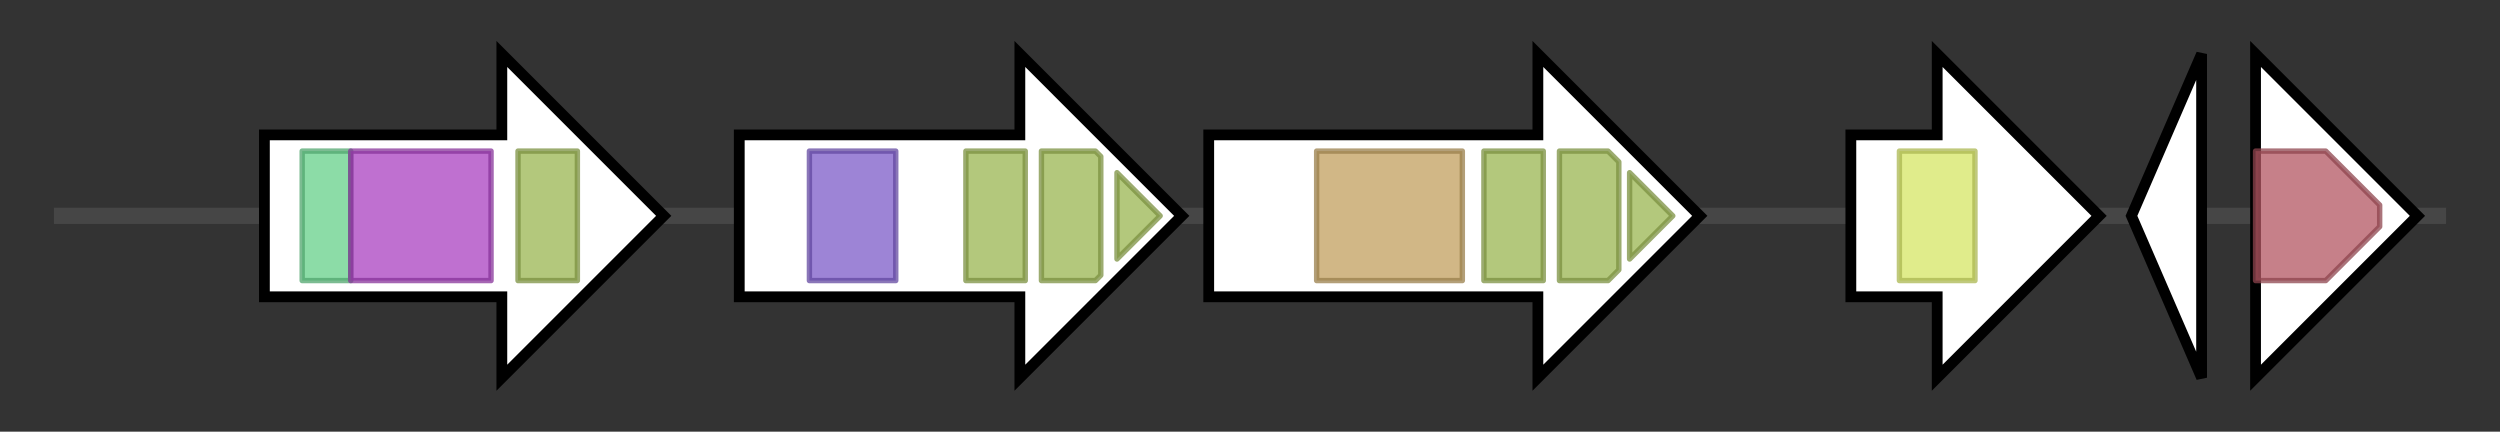<svg version="1.1" baseProfile="full" xmlns="http://www.w3.org/2000/svg" width="463.3" height="80">
	<rect width="100%" height="100%" fill="#333333" stroke="none"/>
	<g>
		<line x1="10" y1="40.0" x2="453.3" y2="40.0" style="stroke:rgb(70,70,70); stroke-width:3 "/>
		<g>
			<title> (ctg19_83)</title>
			<polygon class=" (ctg19_83)" points="49,25 93,25 93,10 123,40 93,70 93,55 49,55" fill="rgb(255,255,255)" fill-opacity="1.0" stroke="rgb(0,0,0)" stroke-width="2"  />
			<g>
				<title>M60-like_N (PF17291)
"N-terminal domain of M60-like peptidases"</title>
				<rect class="PF17291" x="56" y="28" stroke-linejoin="round" width="9" height="24" fill="rgb(102,208,137)" stroke="rgb(81,166,109)" stroke-width="1" opacity="0.75" />
			</g>
			<g>
				<title>Peptidase_M60 (PF13402)
"Peptidase M60, enhancin and enhancin-like"</title>
				<rect class="PF13402" x="65" y="28" stroke-linejoin="round" width="26" height="24" fill="rgb(169,64,192)" stroke="rgb(135,51,153)" stroke-width="1" opacity="0.75" />
			</g>
			<g>
				<title>Mucin_bdg (PF03272)
"Putative mucin or carbohydrate-binding module"</title>
				<rect class="PF03272" x="96" y="28" stroke-linejoin="round" width="11" height="24" fill="rgb(154,181,81)" stroke="rgb(123,144,64)" stroke-width="1" opacity="0.75" />
			</g>
		</g>
		<g>
			<title> (ctg19_84)</title>
			<polygon class=" (ctg19_84)" points="137,25 189,25 189,10 219,40 189,70 189,55 137,55" fill="rgb(255,255,255)" fill-opacity="1.0" stroke="rgb(0,0,0)" stroke-width="2"  />
			<g>
				<title>DUF3472 (PF11958)
"Domain of unknown function (DUF3472)"</title>
				<rect class="PF11958" x="150" y="28" stroke-linejoin="round" width="16" height="24" fill="rgb(124,91,200)" stroke="rgb(99,72,160)" stroke-width="1" opacity="0.75" />
			</g>
			<g>
				<title>Mucin_bdg (PF03272)
"Putative mucin or carbohydrate-binding module"</title>
				<rect class="PF03272" x="179" y="28" stroke-linejoin="round" width="11" height="24" fill="rgb(154,181,81)" stroke="rgb(123,144,64)" stroke-width="1" opacity="0.75" />
			</g>
			<g>
				<title>Mucin_bdg (PF03272)
"Putative mucin or carbohydrate-binding module"</title>
				<polygon class="PF03272" points="193,28 203,28 204,29 204,51 203,52 193,52" stroke-linejoin="round" width="11" height="24" fill="rgb(154,181,81)" stroke="rgb(123,144,64)" stroke-width="1" opacity="0.75" />
			</g>
			<g>
				<title>Mucin_bdg (PF03272)
"Putative mucin or carbohydrate-binding module"</title>
				<polygon class="PF03272" points="207,32 215,40 207,48" stroke-linejoin="round" width="11" height="24" fill="rgb(154,181,81)" stroke="rgb(123,144,64)" stroke-width="1" opacity="0.75" />
			</g>
		</g>
		<g>
			<title> (ctg19_85)</title>
			<polygon class=" (ctg19_85)" points="224,25 285,25 285,10 315,40 285,70 285,55 224,55" fill="rgb(255,255,255)" fill-opacity="1.0" stroke="rgb(0,0,0)" stroke-width="2"  />
			<g>
				<title>Peptidase_S8 (PF00082)
"Subtilase family"</title>
				<rect class="PF00082" x="244" y="28" stroke-linejoin="round" width="27" height="24" fill="rgb(193,159,94)" stroke="rgb(154,127,75)" stroke-width="1" opacity="0.75" />
			</g>
			<g>
				<title>Mucin_bdg (PF03272)
"Putative mucin or carbohydrate-binding module"</title>
				<rect class="PF03272" x="275" y="28" stroke-linejoin="round" width="11" height="24" fill="rgb(154,181,81)" stroke="rgb(123,144,64)" stroke-width="1" opacity="0.75" />
			</g>
			<g>
				<title>Mucin_bdg (PF03272)
"Putative mucin or carbohydrate-binding module"</title>
				<polygon class="PF03272" points="289,28 298,28 300,30 300,50 298,52 289,52" stroke-linejoin="round" width="11" height="24" fill="rgb(154,181,81)" stroke="rgb(123,144,64)" stroke-width="1" opacity="0.75" />
			</g>
			<g>
				<title>Mucin_bdg (PF03272)
"Putative mucin or carbohydrate-binding module"</title>
				<polygon class="PF03272" points="302,32 310,40 302,48" stroke-linejoin="round" width="11" height="24" fill="rgb(154,181,81)" stroke="rgb(123,144,64)" stroke-width="1" opacity="0.75" />
			</g>
		</g>
		<g>
			<title> (ctg19_86)</title>
			<polygon class=" (ctg19_86)" points="343,25 359,25 359,10 389,40 359,70 359,55 343,55" fill="rgb(255,255,255)" fill-opacity="1.0" stroke="rgb(0,0,0)" stroke-width="2"  />
			<g>
				<title>Fer4_12 (PF13353)
"4Fe-4S single cluster domain"</title>
				<rect class="PF13353" x="352" y="28" stroke-linejoin="round" width="14" height="24" fill="rgb(213,229,100)" stroke="rgb(170,183,80)" stroke-width="1" opacity="0.75" />
			</g>
		</g>
		<g>
			<title> (ctg19_87)</title>
			<polygon class=" (ctg19_87)" points="395,40 408,10 408,70" fill="rgb(255,255,255)" fill-opacity="1.0" stroke="rgb(0,0,0)" stroke-width="2"  />
		</g>
		<g>
			<title> (ctg19_88)</title>
			<polygon class=" (ctg19_88)" points="418,25 418,25 418,10 448,40 418,70 418,55 418,55" fill="rgb(255,255,255)" fill-opacity="1.0" stroke="rgb(0,0,0)" stroke-width="2"  />
			<g>
				<title>PDDEXK_2 (PF12784)
"PD-(D/E)XK nuclease family transposase"</title>
				<polygon class="PF12784" points="418,28 431,28 441,38 441,42 431,52 418,52" stroke-linejoin="round" width="23" height="24" fill="rgb(178,86,98)" stroke="rgb(142,68,78)" stroke-width="1" opacity="0.75" />
			</g>
		</g>
	</g>
</svg>
